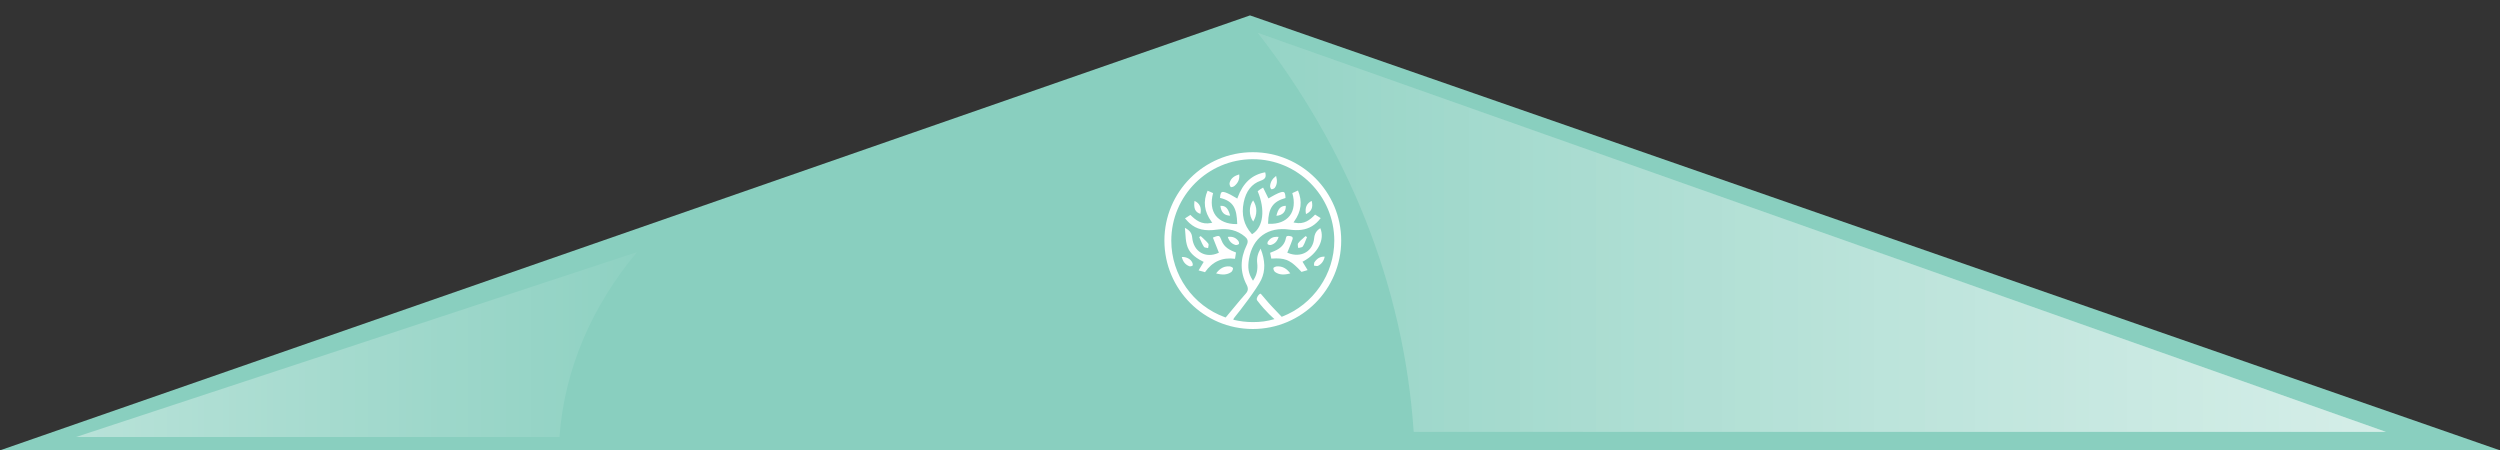 <?xml version="1.0" encoding="utf-8"?>
<!-- Generator: Adobe Illustrator 25.0.1, SVG Export Plug-In . SVG Version: 6.00 Build 0)  -->
<svg version="1.1" id="Capa_1" xmlns="http://www.w3.org/2000/svg" xmlns:xlink="http://www.w3.org/1999/xlink" x="0px" y="0px"
	 viewBox="0 0 2500 450" style="enable-background:new 0 0 2500 450;" xml:space="preserve">
<rect x="0" y="0" width="2500" height="450" fill="#333333" stroke="none"/>
<style type="text/css">
	.st0{fill:#89CFBF;}
	.st1{fill:#6FC7B5;}
	.st2{fill:url(#SVGID_1_);}
	.st3{fill:url(#SVGID_2_);}
	.st4{fill:url(#SVGID_3_);}
	.st5{fill:#FFFFFF;}
</style>
<polygon class="st0" points="1250,450 1,450 625.5,232.7 1250,15.4 1874.5,232.7 2499,450 "/>
<rect x="2178.9" y="-342.5" class="st1" width="75.2" height="153.7"/>
<rect x="2178.9" y="-188.8" class="st0" width="75.2" height="38.8"/>
<linearGradient id="SVGID_1_" gradientUnits="userSpaceOnUse" x1="1257.728" y1="232.328" x2="2386" y2="232.328">
	<stop  offset="0" style="stop-color:#FFFFFF;stop-opacity:5.000000e-02"/>
	<stop  offset="1" style="stop-color:#FFFFFF;stop-opacity:0.4"/>
</linearGradient>
<path class="st2" d="M1413.7,431.9H2386l-567.7-200.8L1257.7,32.8C1347.7,148.2,1403.8,284.7,1413.7,431.9z"/>
<linearGradient id="SVGID_2_" gradientUnits="userSpaceOnUse" x1="1257.728" y1="232.328" x2="2386" y2="232.328">
	<stop  offset="0" style="stop-color:#FFFFFF;stop-opacity:5.000000e-02"/>
	<stop  offset="1" style="stop-color:#FFFFFF;stop-opacity:0.4"/>
</linearGradient>
<path class="st3" d="M1413.7,431.9H2386l-567.7-200.8L1257.7,32.8C1347.7,148.2,1403.8,284.7,1413.7,431.9z"/>
<linearGradient id="SVGID_3_" gradientUnits="userSpaceOnUse" x1="1861.099" y1="344.559" x2="2406.413" y2="344.559" gradientTransform="matrix(-1.029 0 0 1 2551.636 0)">
	<stop  offset="0" style="stop-color:#FFFFFF;stop-opacity:5.000000e-02"/>
	<stop  offset="1" style="stop-color:#FFFFFF;stop-opacity:0.4"/>
</linearGradient>
<path class="st4" d="M559.5,437H76l282.3-93L637,252.1C592.3,305.6,564.4,368.8,559.5,437z"/>
<g>
	<path class="st5" d="M1235,258.8l1-6.3c-5.9-2.2-11.8-5-14.4-11.9c-1-2.7-1.7-4.1-2.6-4.5c-1-0.4-2.8,0.1-6.1,1.5l6,15.1l-0.7,0.3
		c-6,2.7-12.2,2.6-17.1-0.2c-5.1-2.9-8.2-8.3-8.9-15.2c-0.4-4.5-2.3-7.1-7.3-9.8c0.1,1.7,0.3,3.3,0.4,4.9c0.3,4.2,0.5,8.2,1.5,11.9
		v0c1.8,7.1,6.8,12.3,16.1,16.9l0.8,0.4l-5.1,8.5l6.4,1.8C1212.4,261.5,1222.5,257.1,1235,258.8z"/>
	<path class="st5" d="M1320.3,228.2c-3.9,2.4-5.7,5.4-6.2,10.3c-0.6,6.1-3.5,11-8.2,13.8c-5,3-11.5,3.3-17.8,0.7l-0.8-0.3l0.3-0.8
		c0.5-1.4,1.1-2.7,1.6-3.9c1.2-2.9,2.3-5.7,3.3-8.6c0.3-0.9,0.3-1.6,0-2.1c-0.4-0.7-1.5-1.1-2.4-1.2c-2.8-0.5-3.8-0.2-4.2,2
		c-0.9,5.1-4,9.1-9.1,11.8c-1.6,0.9-3.3,1.5-5,2.2c-0.6,0.2-1.1,0.4-1.7,0.7l1.2,5.8c1.8-0.1,3.5-0.2,5-0.2c10.6,0,15.5,3,25.2,13.5
		l6.1-1.8l-5.1-8.4l0.8-0.4C1318,253.4,1325.1,239.3,1320.3,228.2z"/>
	<path class="st5" d="M1253.2,221.5c4.2-6.6,4.2-14.7-0.1-21.1C1248.7,206.2,1248.8,215.7,1253.2,221.5z"/>
	<path class="st5" d="M1290.3,273.4c-3.9-5.2-8.1-7.3-13.5-7c-1.3,0.1-3.2,1.1-3.4,1.6c-0.2,1.2,0.7,3.3,1.7,4
		C1279.1,274.8,1283.6,275.2,1290.3,273.4z"/>
	<path class="st5" d="M1229.7,266.4c-5.4-0.4-9.6,1.7-13.6,7c6.5,1.8,11.1,1.4,15.1-1.3c1-0.7,1.9-2.7,1.8-4
		C1232.9,267.6,1231,266.5,1229.7,266.4z"/>
	<path class="st5" d="M1239.2,174.4c-4.3,1.3-8.3,3.4-9.6,8.5c-0.3,1.2,0.3,3.3,1.3,4.3c0.4,0.1,2.6-0.4,3.5-1.2
		C1238.2,182.8,1239.8,179,1239.2,174.4z"/>
	<path class="st5" d="M1276.1,175.9c-3.8,2.9-5.7,6.1-6,10.2v0c-0.1,1.1,0.8,2.9,1.2,3.1c1.1,0.2,2.9-0.6,3.5-1.4
		C1277.1,184.6,1277.5,180.9,1276.1,175.9z"/>
	<path class="st5" d="M1204,246.9c0.4,0.6,1.8,0.8,3,1c0.4,0.1,0.8,0.1,1.1,0.2c0.1-0.4,0.1-0.8,0.2-1.1c0.2-1.2,0.5-2.6,0.1-3.2
		c-1.6-2.1-3.7-4-5.7-5.9c-0.7-0.6-1.3-1.2-2-1.8l-1.5,1c0.4,0.8,0.7,1.6,1.1,2.5C1201.4,242.1,1202.5,244.7,1204,246.9z"/>
	<path class="st5" d="M1298.3,248c0.4-0.1,0.8-0.2,1.1-0.2c1.3-0.3,2.8-0.6,3.3-1.2c1.4-2.1,2.4-4.6,3.3-7c0.3-0.8,0.6-1.6,1-2.5
		l-1.4-1c-0.6,0.6-1.3,1.2-2,1.7c-2,1.7-4,3.5-5.5,5.5c-0.5,0.7-0.3,2.1-0.1,3.5C1298.2,247.3,1298.3,247.6,1298.3,248z"/>
	<path class="st5" d="M1314,264.7c0,0.3,0,0.6,0,0.9c0.3,0,0.7,0.1,1,0.2c1.2,0.2,2.4,0.4,3.1,0c3.5-1.8,5.7-4.8,6.6-9.1
		c-4.1-0.3-7.3,1.4-10.1,5.3C1314.1,262.6,1314.1,263.7,1314,264.7z"/>
	<path class="st5" d="M1181.8,257c1.1,4.6,3.5,7.6,7.4,9.2c0.9,0.4,2.7,0,3.5-0.7c0.2-0.3,0.1-1.9-0.4-2.9
		C1190.7,259,1186.3,256.7,1181.8,257z"/>
	<path class="st5" d="M1306,214.1c5.6-2.8,7.3-6.6,5.7-13.2C1306.7,203.2,1304.7,207.8,1306,214.1z"/>
	<path class="st5" d="M1194.5,200.9c-1,7.7,0.7,11.2,5.9,13C1201.8,207.8,1199.7,203.2,1194.5,200.9z"/>
	<path class="st5" d="M1270.8,245c4-1.1,6.5-3.7,7.8-8.1c-0.7-0.1-1.4-0.1-2-0.1c-3.7,0-6.4,1.5-8.6,4.5c-0.5,0.7-0.7,2.5-0.4,2.8
		C1268.2,244.8,1269.9,245.2,1270.8,245z"/>
	<path class="st5" d="M1235.6,245c0.9,0.2,2.6-0.3,3.3-1c0.3-0.3,0.1-2.1-0.4-2.8c-2.6-3.6-6-4.9-10.7-4.3
		C1229.1,241.2,1231.7,243.9,1235.6,245z"/>
	<path class="st5" d="M1283.6,212.7c1.6-1.8,2.3-4.1,2.2-6.9c-5.3,0.2-7.7,2.8-9.4,10C1279.5,215.6,1282,214.5,1283.6,212.7z"/>
	<path class="st5" d="M1230.1,215.7c-1.8-7.4-4.7-10.3-9.7-9.8C1221.1,212.3,1224.3,215.5,1230.1,215.7z"/>
	<path class="st5" d="M1252.8,152.2c-48.8,0-88.4,39.6-88.4,88.4s39.6,88.4,88.4,88.4c48.8,0,88.4-39.6,88.4-88.4
		S1301.6,152.2,1252.8,152.2z M1282.2,316.6l-0.5,0.2l-9.8-10.3c-4.5-4.7-8.3-9.7-11-12.6c-1.1-1.2-5.2,4-3.9,6.3
		c9,12,17.5,18.9,17.5,18.9c-7.6,2.2-13.8,3-21.7,3c-6.5,0-13-0.8-19.3-2.3c0,0-0.6-0.4,1.1-2.5c5.7-6.9,22.5-28.8,26.6-37.5
		c4.3-9.1,4.1-19.3-0.6-31.2c-2.9,5-4,9.5-3.4,14.5c0.7,6.3-0.4,11.7-3.5,16.5l-0.7,1.1l-0.7-1.1c-3.9-6.2-4.8-12-3.3-20.7
		c3.6-21.2,19.1-32.4,40.5-29.3c4.3,0.6,8.4,0.7,12,0.2c7.7-1,14-4.8,19.2-11.7l-5.6-3.5c-5.1,5.3-10.9,10.1-20.4,8.1l-1.2-0.3
		l0.7-1c7.1-9.9,8.3-20,3.8-30.9l-5.7,2.6c2.7,9,1.7,17.1-2.6,22.7c-4.3,5.5-11.6,8.4-20.8,8l-0.8,0l0-0.8
		c0.3-14.9,4.8-21.5,17.4-25c-0.1-3.5-0.6-5.3-1.5-5.8c-0.9-0.6-2.7-0.3-6,1.1c-2.1,0.9-4,2-6,3.1c-0.9,0.5-1.8,1.1-2.8,1.6
		l-0.8,0.4l-5.3-10.8c-0.2,0.1-0.5,0.3-0.7,0.4c-0.9,0.5-1.6,0.9-2.3,1.4c-0.7,0.5-1.4,1-2.1,1.6l-0.3,0.3c7.7,18.2,5.7,35.6-5,42.5
		l-0.6,0.4l-0.5-0.5c-7.7-8.5-10.4-19.1-7.9-31.3c2.3-11.3,8-18.6,17-21.7c4.6-1.6,5.8-3.7,4.5-8.4c-13.2,2.3-22.2,10.6-27.6,25.4
		l-0.3,0.9l-0.8-0.5c-1-0.6-2-1.1-3-1.7c-2-1.2-3.9-2.3-5.9-3.1c-3.2-1.4-5-1.7-5.9-1.1c-0.9,0.6-1.4,2.2-1.7,5.7
		c13.9,3.3,16.7,11.1,17.2,25.4l0,0.8l-0.8,0c-0.1,0-0.2,0-0.3,0c-8.9,0-16.1-3-20.3-8.4c-4.2-5.6-5.2-13.4-2.7-22.6l-5.5-2.4
		c-4.7,10.7-3.4,20.9,3.9,31l0.8,1l-1.3,0.3c-9.4,1.9-15.4-2.9-20.6-8.1l-5.4,3.5c0.4,0.4,0.8,0.9,1.2,1.3c1.2,1.3,2.2,2.5,3.4,3.5
		c6.9,6.2,15.3,8.2,27.5,6.4c11.2-1.6,20.3,0.7,27.8,7c2.5,2.1,3.8,4.4,1.8,8.5c-6.7,13.7-6.7,27.1,0,39.8c1.8,3.5,1.5,6-1,8.8
		c-2.2,2.4-8.1,9.4-13.2,15.6c-2.4,2.9-4.7,5.7-6.5,7.8l-0.4,0.4l-0.5-0.2c-32.2-11.6-53.8-42.4-53.8-76.6
		c0-44.9,36.6-81.5,81.5-81.5c44.9,0,81.5,36.6,81.5,81.5C1334.3,274,1313.4,304.5,1282.2,316.6z"/>
</g>
</svg>
